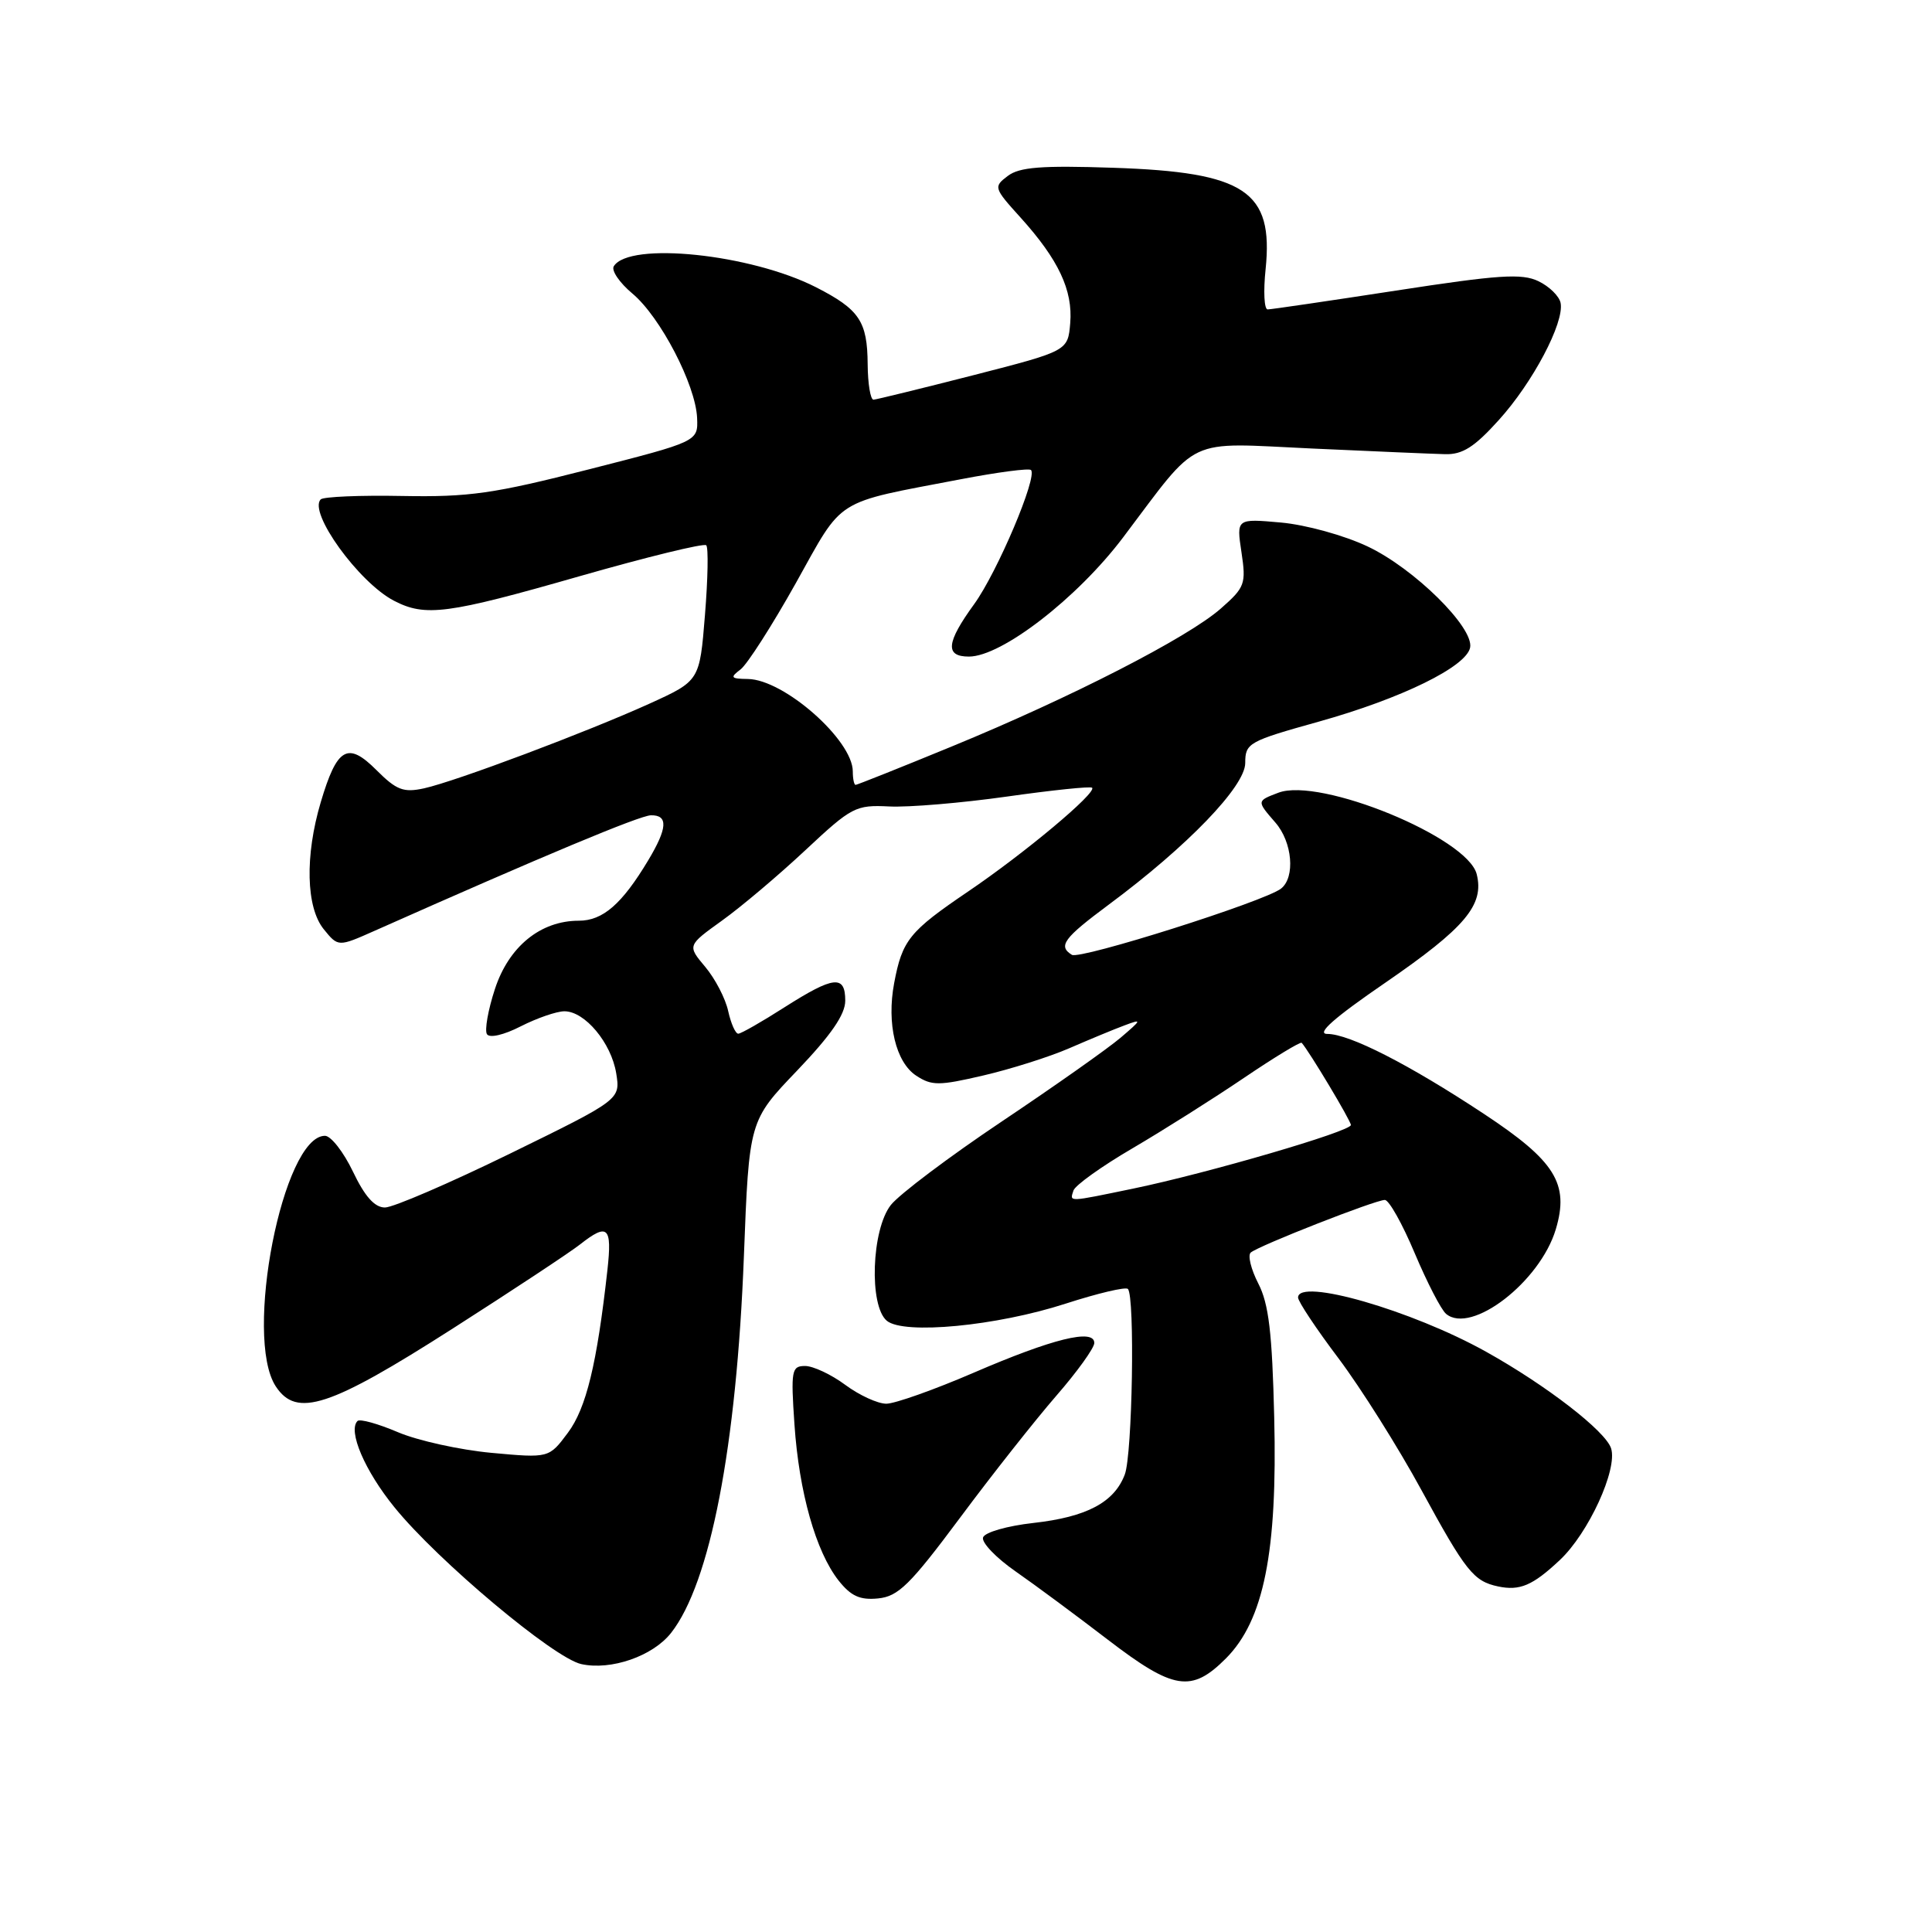 <?xml version="1.0" encoding="UTF-8" standalone="no"?>
<!DOCTYPE svg PUBLIC "-//W3C//DTD SVG 1.1//EN" "http://www.w3.org/Graphics/SVG/1.1/DTD/svg11.dtd" >
<svg xmlns="http://www.w3.org/2000/svg" xmlns:xlink="http://www.w3.org/1999/xlink" version="1.1" viewBox="0 0 256 256">
 <g >
 <path fill="currentColor"
d=" M 162.44 219.75 C 167.46 214.71 169.28 205.67 168.84 187.80 C 168.57 176.60 168.12 172.76 166.73 170.07 C 165.76 168.18 165.31 166.33 165.73 165.97 C 166.79 165.06 182.26 158.99 183.50 159.00 C 184.05 159.00 185.83 162.18 187.46 166.06 C 189.10 169.94 190.96 173.56 191.62 174.10 C 194.96 176.87 204.07 169.84 206.15 162.89 C 207.96 156.85 206.09 153.84 196.62 147.59 C 186.69 141.03 178.80 137.00 175.87 137.00 C 174.36 137.00 176.77 134.87 183.58 130.20 C 194.15 122.93 196.70 119.91 195.67 115.83 C 194.45 110.97 174.90 102.95 169.39 105.04 C 166.50 106.14 166.50 106.12 169.00 109.00 C 171.25 111.59 171.65 116.24 169.75 117.74 C 167.62 119.43 143.11 127.19 142.03 126.52 C 140.16 125.36 140.94 124.31 146.90 119.88 C 157.36 112.12 165.00 104.19 165.00 101.10 C 165.00 98.46 165.43 98.22 174.75 95.62 C 185.72 92.55 194.31 88.34 194.80 85.80 C 195.31 83.14 187.38 75.32 181.22 72.41 C 178.12 70.94 173.04 69.54 169.75 69.24 C 163.83 68.71 163.83 68.71 164.50 73.17 C 165.13 77.37 164.97 77.82 161.76 80.64 C 157.37 84.50 141.87 92.44 126.12 98.91 C 119.31 101.71 113.57 104.00 113.37 104.00 C 113.17 104.00 113.00 103.20 113.00 102.22 C 113.00 98.07 103.88 90.03 99.10 89.97 C 96.82 89.94 96.70 89.78 98.13 88.70 C 99.02 88.02 102.32 82.86 105.46 77.25 C 111.86 65.79 110.33 66.75 127.32 63.50 C 132.18 62.57 136.36 62.02 136.61 62.28 C 137.51 63.17 132.15 75.81 129.09 80.04 C 125.37 85.16 125.19 87.00 128.39 87.00 C 132.72 87.00 142.74 79.26 148.81 71.22 C 159.09 57.61 156.88 58.65 173.83 59.43 C 181.90 59.80 189.84 60.14 191.47 60.18 C 193.78 60.25 195.36 59.25 198.58 55.68 C 203.10 50.70 207.29 42.76 206.79 40.15 C 206.62 39.25 205.29 37.95 203.85 37.26 C 201.65 36.20 198.58 36.41 185.01 38.50 C 176.09 39.87 168.42 41.00 167.97 41.00 C 167.51 41.00 167.39 38.60 167.70 35.66 C 168.76 25.31 165.00 22.81 147.50 22.23 C 138.00 21.91 135.09 22.14 133.54 23.31 C 131.63 24.75 131.67 24.90 135.23 28.83 C 140.26 34.40 142.17 38.46 141.81 42.81 C 141.50 46.50 141.50 46.50 129.00 49.71 C 122.12 51.47 116.16 52.93 115.75 52.96 C 115.34 52.98 114.99 50.86 114.97 48.25 C 114.93 42.57 113.87 41.00 108.14 38.07 C 99.48 33.65 83.37 31.98 81.33 35.28 C 80.98 35.84 82.09 37.47 83.80 38.90 C 87.50 41.99 92.18 51.00 92.37 55.38 C 92.50 58.50 92.50 58.50 78.00 62.20 C 65.40 65.42 62.17 65.88 53.32 65.72 C 47.72 65.61 42.85 65.82 42.50 66.17 C 40.81 67.86 47.53 77.17 52.20 79.60 C 56.36 81.76 59.26 81.38 76.77 76.36 C 85.72 73.80 93.28 71.95 93.58 72.25 C 93.88 72.54 93.80 76.71 93.41 81.50 C 92.71 90.21 92.71 90.21 86.10 93.22 C 77.79 96.99 60.37 103.54 56.18 104.46 C 53.47 105.05 52.54 104.70 49.89 102.05 C 46.07 98.22 44.66 99.03 42.50 106.30 C 40.39 113.41 40.55 120.23 42.90 123.13 C 44.81 125.48 44.81 125.48 49.65 123.33 C 71.96 113.41 84.77 108.06 86.25 108.03 C 88.56 107.99 88.45 109.73 85.89 114.00 C 82.41 119.80 79.88 122.00 76.69 122.00 C 71.62 122.00 67.42 125.42 65.58 131.05 C 64.67 133.82 64.20 136.51 64.52 137.03 C 64.86 137.58 66.75 137.15 69.01 135.99 C 71.16 134.90 73.76 134.00 74.79 134.00 C 77.50 134.00 80.99 138.18 81.65 142.21 C 82.21 145.70 82.21 145.70 67.60 152.85 C 59.56 156.78 52.09 160.00 51.01 160.00 C 49.64 160.00 48.34 158.54 46.77 155.25 C 45.52 152.64 43.85 150.50 43.06 150.50 C 37.49 150.50 32.26 177.17 36.54 183.70 C 39.30 187.91 43.65 186.49 60.02 176.02 C 67.95 170.95 75.52 165.95 76.85 164.90 C 80.54 162.00 81.12 162.54 80.49 168.25 C 79.10 180.74 77.68 186.60 75.24 189.86 C 72.74 193.21 72.74 193.21 65.12 192.51 C 60.93 192.12 55.35 190.89 52.72 189.77 C 50.09 188.65 47.69 187.98 47.37 188.29 C 46.07 189.60 48.34 194.90 52.28 199.74 C 58.03 206.83 73.38 219.70 77.02 220.50 C 80.96 221.37 86.50 219.45 88.92 216.37 C 94.10 209.78 97.60 191.71 98.57 166.46 C 99.26 148.50 99.26 148.50 105.63 141.85 C 110.11 137.16 112.00 134.43 112.00 132.60 C 112.00 129.15 110.49 129.31 103.95 133.47 C 100.95 135.39 98.20 136.96 97.83 136.97 C 97.46 136.99 96.86 135.64 96.49 133.98 C 96.13 132.31 94.76 129.68 93.45 128.12 C 91.07 125.29 91.07 125.29 95.66 121.99 C 98.19 120.18 103.16 115.98 106.71 112.66 C 112.86 106.91 113.37 106.64 117.83 106.86 C 120.40 106.99 127.41 106.40 133.42 105.55 C 139.42 104.70 144.50 104.17 144.71 104.38 C 145.36 105.03 135.79 113.04 128.28 118.13 C 120.49 123.41 119.55 124.57 118.48 130.27 C 117.47 135.63 118.69 140.75 121.40 142.53 C 123.46 143.88 124.41 143.88 130.28 142.51 C 133.90 141.67 139.03 140.05 141.68 138.90 C 144.33 137.75 147.62 136.38 149.00 135.87 C 151.35 134.99 151.32 135.08 148.50 137.49 C 146.85 138.90 139.78 143.89 132.79 148.57 C 125.80 153.25 119.16 158.25 118.04 159.67 C 115.48 162.93 115.13 173.03 117.51 175.01 C 119.77 176.88 132.07 175.70 141.20 172.74 C 145.44 171.37 149.15 170.49 149.45 170.79 C 150.40 171.73 150.05 192.75 149.04 195.38 C 147.64 199.08 143.99 201.01 136.93 201.80 C 133.45 202.19 130.48 203.04 130.26 203.72 C 130.04 204.39 131.97 206.41 134.57 208.22 C 137.16 210.02 142.65 214.09 146.77 217.25 C 155.51 223.95 157.87 224.33 162.44 219.75 Z  M 127.21 201.11 C 131.46 195.39 137.21 188.12 139.97 184.94 C 142.74 181.76 145.00 178.61 145.00 177.95 C 145.00 176.01 139.47 177.38 129.00 181.90 C 123.78 184.15 118.57 186.00 117.44 186.00 C 116.31 186.00 113.86 184.88 112.00 183.50 C 110.14 182.12 107.74 181.00 106.68 181.00 C 104.89 181.00 104.78 181.57 105.27 188.75 C 105.88 197.73 108.10 205.58 111.11 209.42 C 112.75 211.49 113.94 212.04 116.35 211.80 C 119.02 211.54 120.59 210.00 127.21 201.11 Z  M 206.68 206.72 C 210.48 203.16 214.36 194.71 213.48 191.92 C 212.75 189.63 204.92 183.58 196.91 179.11 C 187.07 173.62 172.00 169.28 172.00 171.93 C 172.00 172.45 174.41 176.08 177.37 180.00 C 180.32 183.93 185.26 191.77 188.34 197.43 C 194.23 208.24 195.26 209.52 198.50 210.21 C 201.39 210.82 203.09 210.09 206.68 206.72 Z  M 142.24 157.75 C 142.46 157.06 145.98 154.54 150.07 152.15 C 154.16 149.75 160.80 145.56 164.84 142.82 C 168.88 140.09 172.32 138.00 172.48 138.18 C 173.46 139.27 179.00 148.51 179.00 149.07 C 179.00 149.91 160.03 155.45 150.18 157.49 C 141.38 159.31 141.74 159.30 142.24 157.75 Z "/>
</g>
</svg>